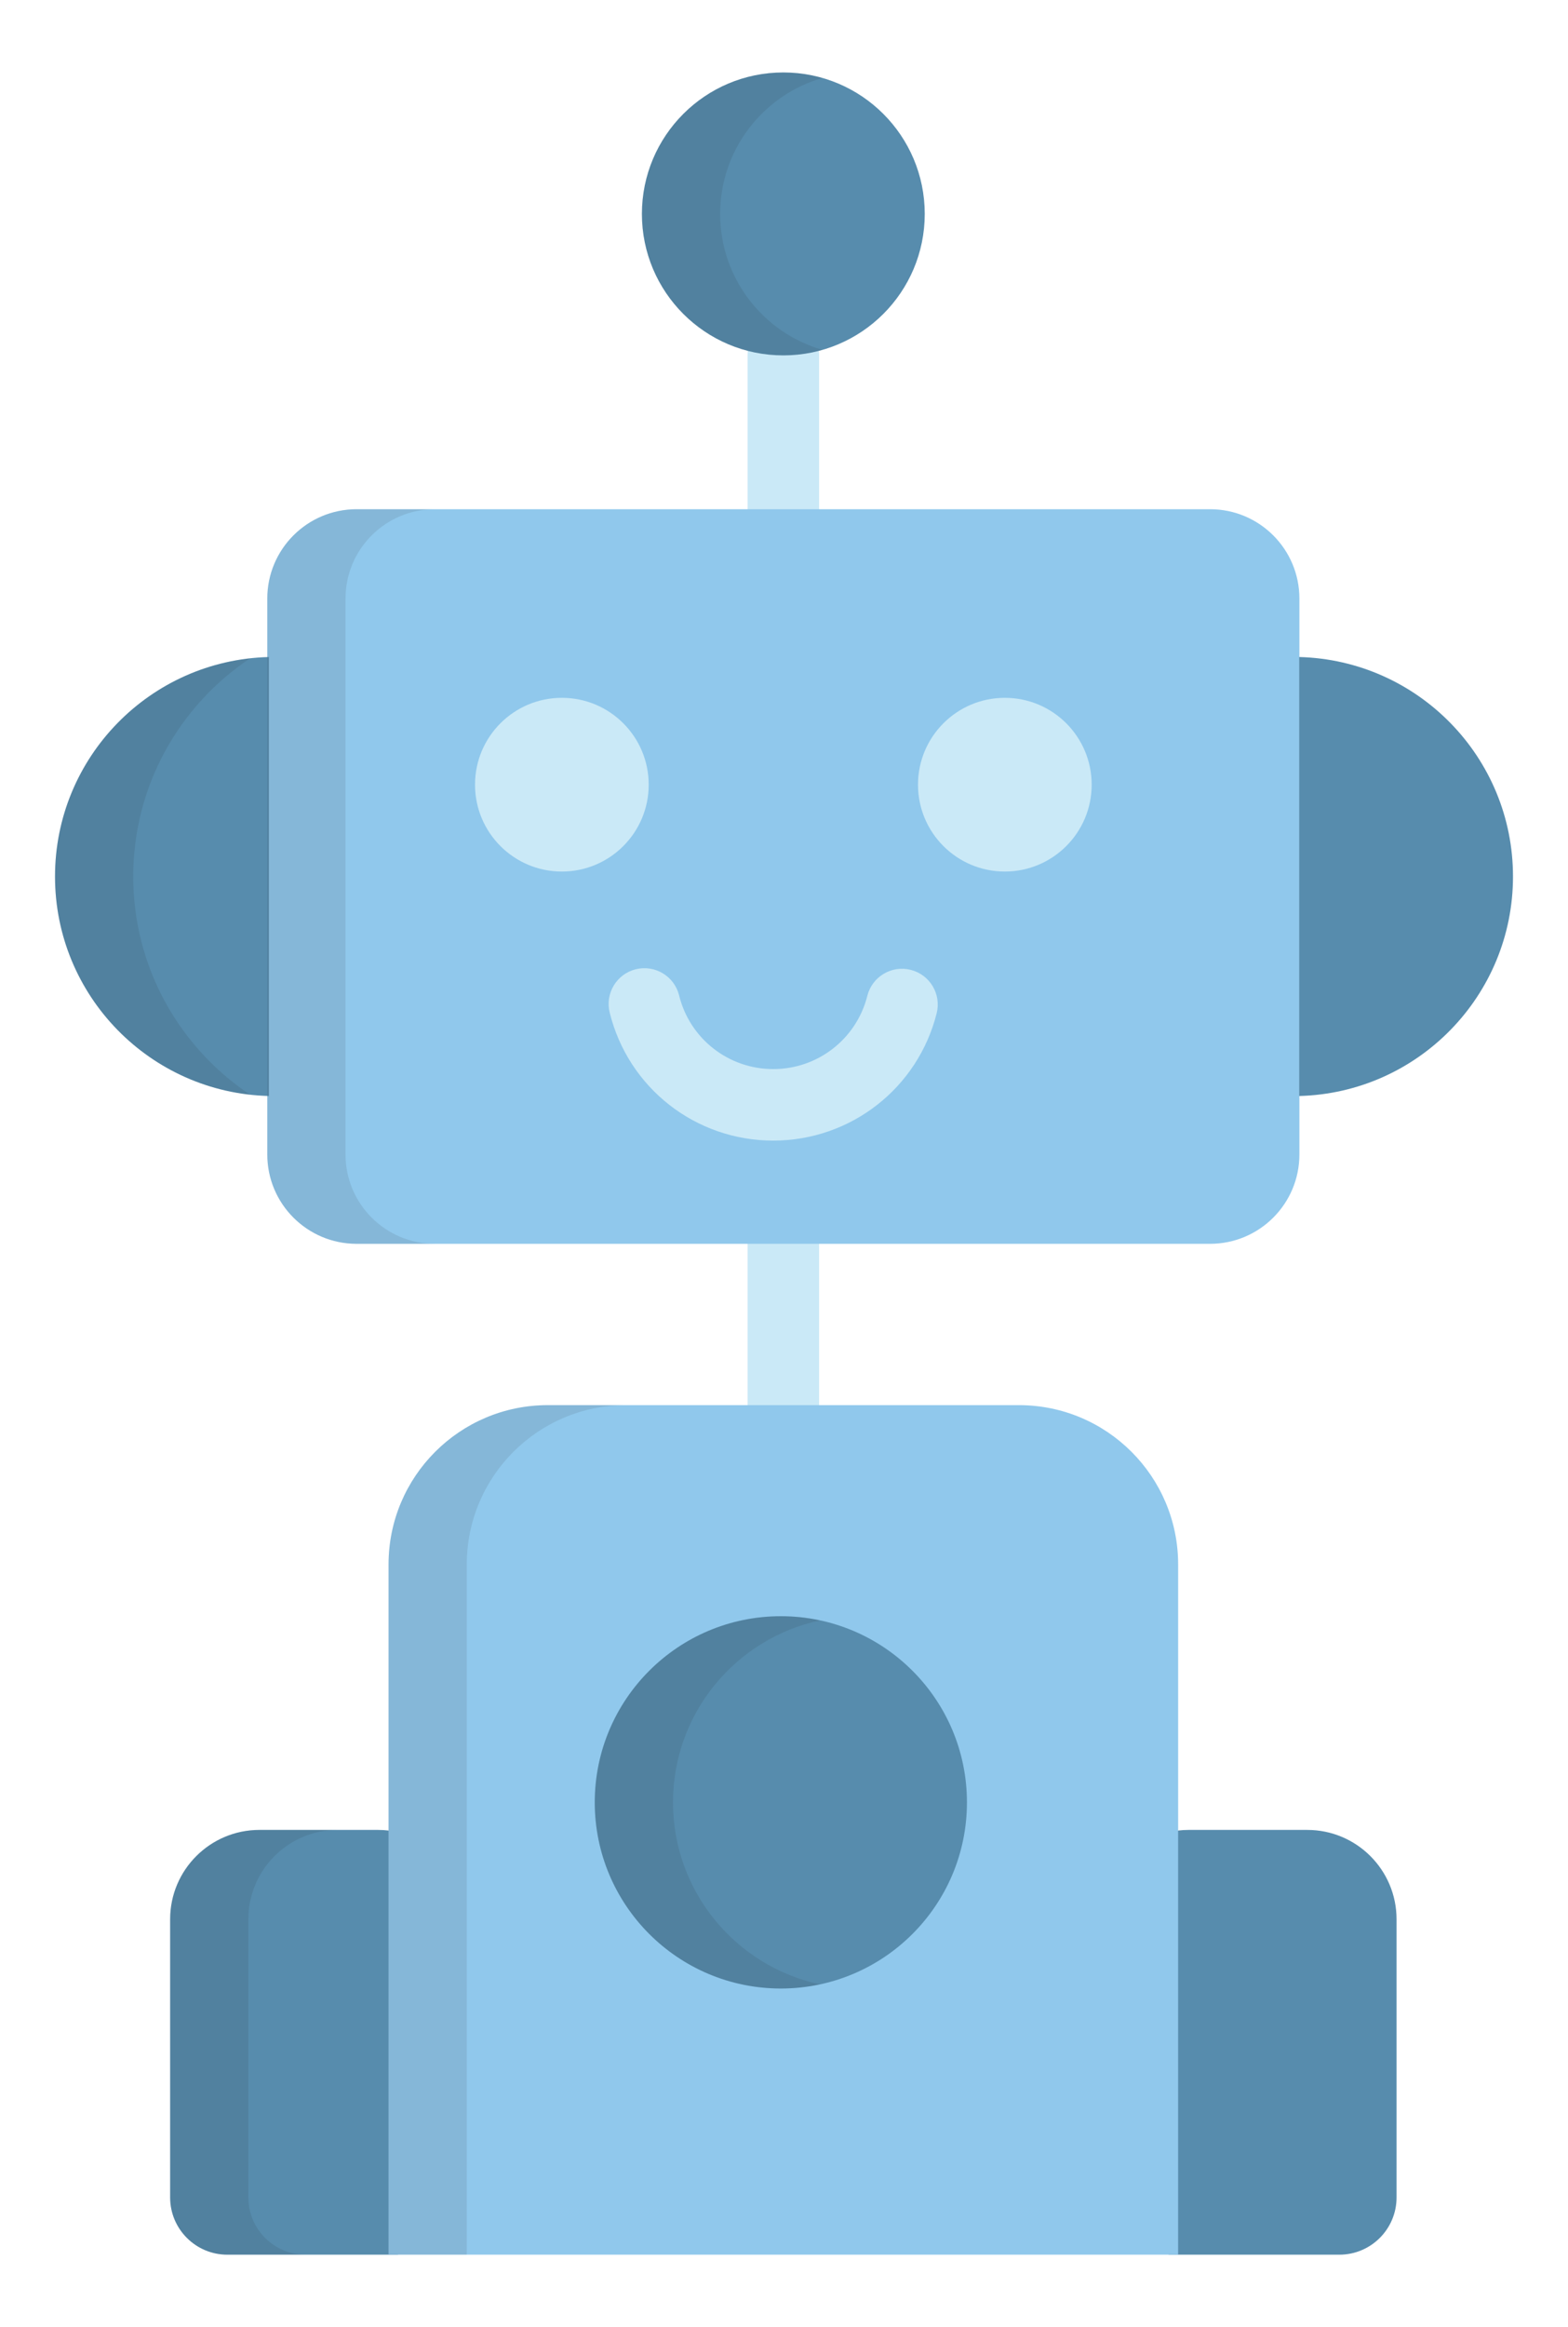 <svg width="368" height="546" viewBox="0 0 368 546" fill="none" xmlns="http://www.w3.org/2000/svg">
    <g id="svg-robot" clip-path="url(#clip0_2_41)">
        <g id="robot-svgrepo-com 1" clip-path="url(#clip1_2_41)">
            <g id="Group">
                <path id="Vector" d="M306.797 429.338H278.92C277.317 429.338 275.763 429.534 274.264 429.875V529H314.336C321.751 529 327.761 522.989 327.761 515.575V450.3C327.761 438.723 318.374 429.338 306.797 429.338Z" fill="#578CAD" />
                <path id="Vector_2" d="M88.77 429.338H60.891C49.319 429.338 39.936 438.717 39.931 450.289V515.574C39.931 522.988 45.941 528.999 53.356 528.999H93.429V429.874C91.928 429.534 90.373 429.338 88.77 429.338Z" fill="#578CAD" />
            </g>
            <path id="Vector_3" d="M183.846 344.261C179.211 344.261 175.456 340.504 175.456 335.871V83.38C175.456 78.746 179.212 74.99 183.846 74.99C188.481 74.99 192.236 78.747 192.236 83.38V335.87C192.237 340.504 188.481 344.261 183.846 344.261Z" fill="#CAE9F7" />
            <g id="Group_2">
                <path id="Vector_4" d="M304.96 270.865C304.96 282.442 295.574 291.827 283.998 291.827H83.695C72.115 291.827 62.733 282.442 62.733 270.865V140.435C62.733 128.858 72.116 119.473 83.695 119.473H283.999C295.576 119.473 304.961 128.858 304.961 140.435L304.96 270.865Z" fill="#90C8EC" />
                <path id="Vector_5" d="M214.24 529H276.502V367.049C276.502 346.407 259.769 329.676 239.129 329.676H128.566C107.924 329.676 91.192 346.409 91.192 367.049V528.999H214.24" fill="#90C8EC" />
            </g>
            <g id="Group_3">
                <path id="Vector_6" d="M131.866 204.485C143.122 204.485 152.247 195.36 152.247 184.104C152.247 172.848 143.122 163.723 131.866 163.723C120.61 163.723 111.485 172.848 111.485 184.104C111.485 195.36 120.61 204.485 131.866 204.485Z" fill="#CAE9F7" />
                <path id="Vector_7" d="M235.829 204.484C247.085 204.484 256.209 195.36 256.209 184.104C256.209 172.848 247.085 163.724 235.829 163.724C224.573 163.724 215.449 172.848 215.449 184.104C215.449 195.36 224.573 204.484 235.829 204.484Z" fill="#CAE9F7" />
            </g>
            <g id="Group_4">
                <path id="Vector_8" d="M183.26 466.548C207.381 466.548 226.935 446.994 226.935 422.873C226.935 398.752 207.381 379.198 183.26 379.198C159.139 379.198 139.585 398.752 139.585 422.873C139.585 446.994 159.139 466.548 183.26 466.548Z" fill="#578CAD" />
                <path id="Vector_9" d="M183.842 83.379C202.172 83.379 217.031 68.52 217.031 50.19C217.031 31.86 202.172 17.001 183.842 17.001C165.512 17.001 150.653 31.86 150.653 50.19C150.653 68.52 165.512 83.379 183.842 83.379Z" fill="#578CAD" />
                <path id="Vector_10" d="M63.096 154.152C35.261 154.867 12.912 177.642 12.912 205.65C12.912 233.657 35.262 256.431 63.096 257.147V154.152Z" fill="#578CAD" />
            </g>
            <g id="Group_5">
                <path id="Vector_11" opacity="0.1" d="M58.292 515.575V450.29C58.298 438.718 67.681 429.339 79.252 429.339H60.891C49.319 429.339 39.936 438.718 39.931 450.29V515.575C39.931 522.989 45.941 529 53.356 529H71.717C64.302 529 58.292 522.989 58.292 515.575Z" fill="#231F20" />
                <path id="Vector_12" opacity="0.1" d="M81.092 270.865V140.435C81.092 128.858 90.475 119.473 102.054 119.473H83.693C72.113 119.473 62.731 128.858 62.731 140.435V270.865C62.731 282.442 72.114 291.827 83.693 291.827H102.054C90.475 291.827 81.092 282.442 81.092 270.865Z" fill="#231F20" />
                <path id="Vector_13" opacity="0.1" d="M146.926 329.676H128.565C107.923 329.676 91.191 346.409 91.191 367.049V528.999H109.552V367.049C109.552 346.409 126.284 329.676 146.926 329.676Z" fill="#231F20" />
                <path id="Vector_14" opacity="0.1" d="M157.953 422.876C157.953 401.908 172.736 384.397 192.444 380.179C189.484 379.546 186.413 379.205 183.264 379.205C159.145 379.205 139.592 398.758 139.592 422.877C139.592 446.996 159.146 466.548 183.264 466.548C186.413 466.548 189.484 466.207 192.444 465.574C172.735 461.353 157.953 443.844 157.953 422.876Z" fill="#231F20" />
                <path id="Vector_15" opacity="0.1" d="M169.018 50.19C169.018 35.047 179.164 22.28 193.027 18.296C190.11 17.459 187.032 17 183.846 17C165.515 17 150.657 31.861 150.657 50.19C150.657 68.52 165.515 83.38 183.846 83.38C187.032 83.38 190.11 82.921 193.026 82.083C179.164 78.1 169.018 65.335 169.018 50.19Z" fill="#231F20" />
                <path id="Vector_16" opacity="0.1" d="M31.271 205.651C31.271 184.289 42.17 165.492 58.698 154.466C32.945 157.323 12.911 179.135 12.911 205.651C12.911 232.166 32.945 253.978 58.699 256.836C42.17 245.809 31.271 227.011 31.271 205.651Z" fill="#231F20" />
            </g>
            <path id="Vector_17" d="M304.906 154.152C332.741 154.867 355.09 177.642 355.09 205.65C355.09 233.657 332.74 256.431 304.906 257.147V154.152V154.152Z" fill="#578CAD" />
            <path id="Vector_18" d="M181.479 267.611C163.235 267.611 147.448 255.254 143.088 237.559C141.979 233.059 144.728 228.513 149.226 227.404C153.726 226.295 158.272 229.044 159.381 233.542C161.889 243.721 170.977 250.83 181.479 250.83C191.935 250.83 201.013 243.761 203.557 233.64C204.687 229.145 209.245 226.418 213.74 227.549C218.234 228.678 220.961 233.238 219.831 237.732C215.41 255.324 199.638 267.611 181.479 267.611Z" fill="#CAE9F7" />
        </g>
    </g>
    <defs>
        <clipPath id="clip0_2_41">
            <rect width="368" height="546" fill="white" />
        </clipPath>
        <clipPath id="clip1_2_41">
            <rect width="512" height="512" fill="white" transform="translate(-72 17)" />
        </clipPath>
    </defs>
</svg>